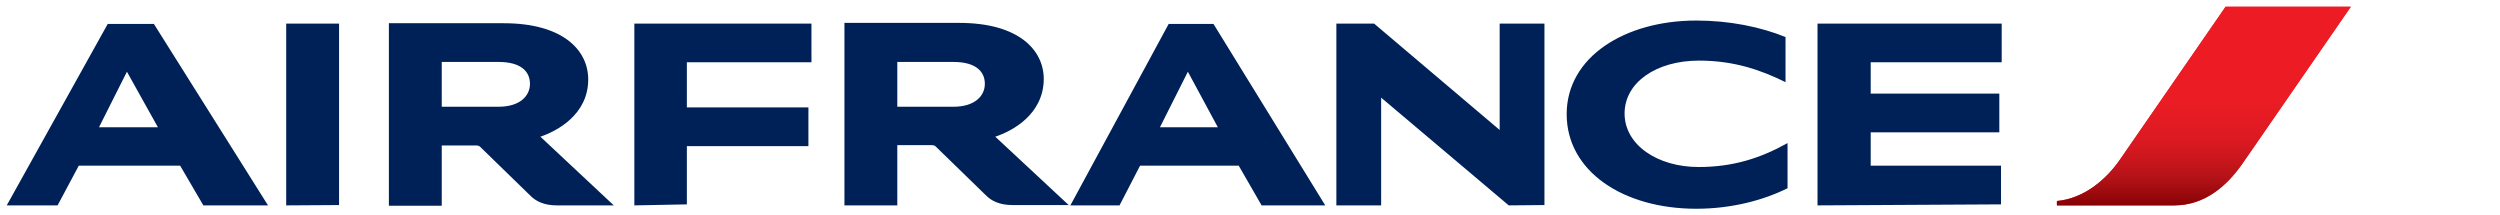 <?xml version="1.0" encoding="utf-8"?>
<!-- Generator: Adobe Illustrator 19.1.0, SVG Export Plug-In . SVG Version: 6.00 Build 0)  -->
<svg version="1.1" id="Calque_1" xmlns="http://www.w3.org/2000/svg" xmlns:xlink="http://www.w3.org/1999/xlink" x="0px" y="0px"
	 width="742.5px" height="64px" viewBox="-132 275 742.5 64" enable-background="new -132 275 742.5 64" xml:space="preserve">
<g>
	<g>
		<path fill="#ED1C24" d="M529,277l-31.3,45.3c-4.1,6-10.8,11.7-18.8,12.4v1.3h34.8c9.3,0,15.9-6,20.5-12.7l32-46.3H529L529,277z"/>
	</g>
	
		<linearGradient id="SVGID_1_" gradientUnits="userSpaceOnUse" x1="354.453" y1="1441.1" x2="354.453" y2="1500.069" gradientTransform="matrix(1 0 0 1 168 -1164.1)">
		<stop  offset="0" style="stop-color:#ED1C24"/>
		<stop  offset="0.335" style="stop-color:#ED1C24"/>
		<stop  offset="0.481" style="stop-color:#EA1C24"/>
		<stop  offset="0.592" style="stop-color:#E21B22"/>
		<stop  offset="0.692" style="stop-color:#D81921"/>
		<stop  offset="0.784" style="stop-color:#C6161C"/>
		<stop  offset="0.872" style="stop-color:#B01116"/>
		<stop  offset="0.955" style="stop-color:#96080B"/>
		<stop  offset="1" style="stop-color:#870102"/>
	</linearGradient>
	<path fill="url(#SVGID_1_)" d="M529,277l-31.3,45.3c-4.1,6-10.8,11.7-18.8,12.4v1.3h34.8c9.3,0,15.9-6,20.5-12.7l32-46.3H529
		L529,277z"/>
	<g>
		<path fill="#002157" d="M-47,336v-54h15.7v53.9L-47,336L-47,336z M316.1,336l-37.9-32v32h-13.3v-54h11.2l37.3,31.6V282h13.3v53.9
			L316.1,336L316.1,336z M398.3,299.4c-7.1-3.5-15.1-6.4-25.7-6.4c-12.7,0-22.1,6.5-22.1,15.7c0,9.3,9.7,15.9,22,15.9
			c10.2,0,18.3-2.6,26.4-7.1v13.4c-7,3.5-16.5,6.1-27.1,6.1c-21.7,0-38.5-11.1-38.5-28.1c0-17,17.3-27.8,38.5-27.8
			c9.9,0,19.1,1.9,26.5,4.9L398.3,299.4L398.3,299.4z M56.4,336v-54H109v11.5H72v13.4h36.1v11.5H72v17.3L56.4,336L56.4,336z
			 M407.8,336v-54h54.7v11.5h-38.9v9.3h38.2v11.5h-38.2v9.9h38.7v11.5L407.8,336L407.8,336z M163.6,315.6l21.8,20.3h-16.7
			c-3.8,0-6.3-1.2-8.1-3.1l-14.7-14.3c-0.3-0.3-0.7-0.4-1.3-0.4h-10.1v17.9h-15.7v-54.2h34.1c17.6,0,25.1,8,25.1,16.7
			C177.9,309,168.7,313.9,163.6,315.6L163.6,315.6L163.6,315.6z M151.2,306.7c6.3,0,9.3-3.2,9.3-6.8s-2.6-6.5-9.3-6.5h-16.7v13.3
			L151.2,306.7L151.2,306.7z M28.5,315.6L50.3,336H33.4c-3.8,0-6.3-1.2-8.1-3.1l-14.7-14.3c-0.3-0.3-0.7-0.4-1.3-0.4H-0.8v17.9
			h-15.7v-54.2h34.1c17.6,0,25.1,8,25.1,16.7C42.7,309,33.5,313.9,28.5,315.6L28.5,315.6L28.5,315.6z M16.1,306.7
			c6.3,0,9.3-3.2,9.3-6.8s-2.6-6.5-9.3-6.5H-0.8v13.3L16.1,306.7L16.1,306.7z M-71.6,336l-6.9-11.8h-30.1l-6.3,11.8H-130l30-53.9
			h13.7l33.9,53.9H-71.6L-71.6,336z M-102.6,312.8h17.5l-9.2-16.5L-102.6,312.8L-102.6,312.8z M242.7,336l-6.8-11.8h-29.3l-6.1,11.8
			h-14.6l29.2-53.9h13.3l33.2,53.9H242.7L242.7,336z M212.5,312.8h17.2l-8.9-16.5L212.5,312.8L212.5,312.8z"/>
	</g>
</g>
</svg>
